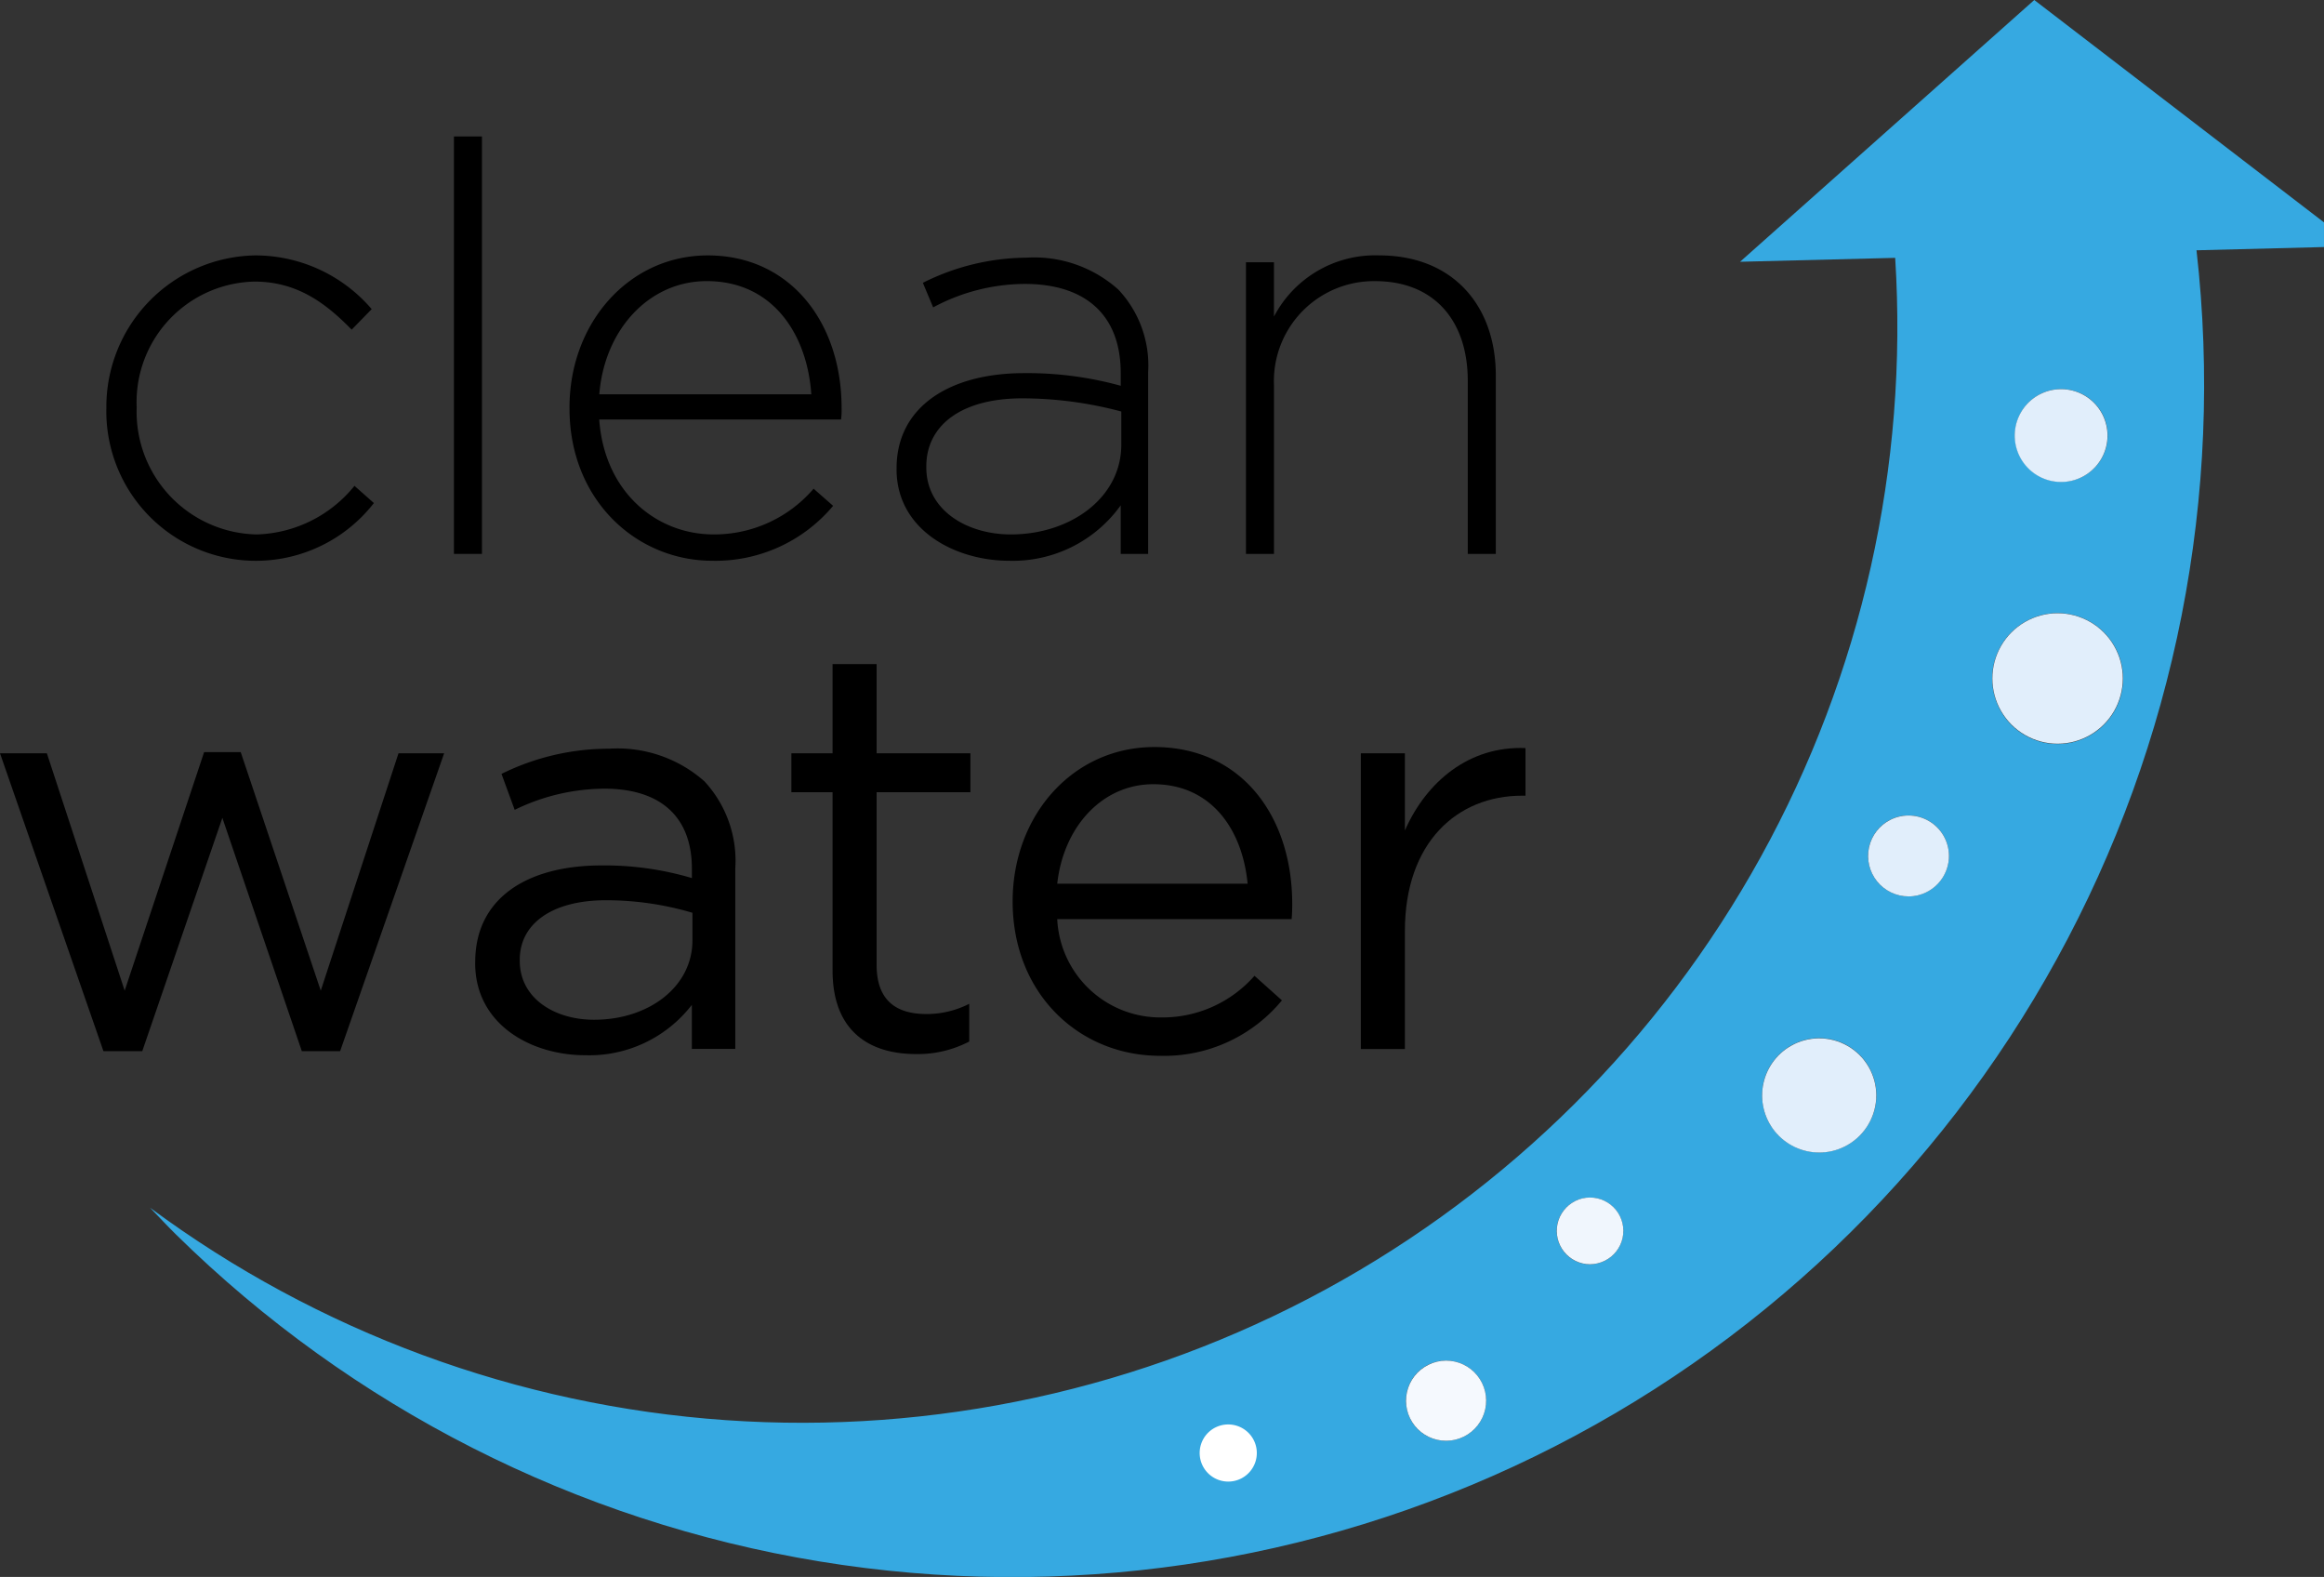 <svg xmlns="http://www.w3.org/2000/svg" xmlns:xlink="http://www.w3.org/1999/xlink" width="147.136" height="99.813" viewBox="0 0 147.136 99.813">
  <rect x="0" y="0" width="147.136" height="99.813" fill="#333333" stroke="none"/>
  <defs>
    <clipPath id="clip-path">
      <path id="Trazado_2227" data-name="Trazado 2227" d="M355.232,106.361a2.539,2.539,0,1,1,3.4,1.141,2.5,2.5,0,0,1-1.128.265,2.531,2.531,0,0,1-2.273-1.406m9.494-10.946a2.11,2.11,0,1,1,2.832.956,2.147,2.147,0,0,1-.946.225,2.1,2.1,0,0,1-1.886-1.181m13.169-7.9a3.619,3.619,0,1,1,4.846,1.624,3.619,3.619,0,0,1-4.846-1.624m6.6-15.623a2.561,2.561,0,1,1,3.427,1.145,2.466,2.466,0,0,1-1.135.268,2.562,2.562,0,0,1-2.292-1.412m8.018-10.529a4.144,4.144,0,1,1,3.712,2.3,4.133,4.133,0,0,1-3.712-2.3m1.313-15.934a2.935,2.935,0,0,1,1.327-3.93,2.9,2.9,0,0,1,1.3-.3,2.934,2.934,0,1,1-2.623,4.234M376.118,33.14l9.821-.248A69.356,69.356,0,0,1,275.452,93.013c.549.566,1.082,1.145,1.647,1.7a75.463,75.463,0,0,0,127.917-62.3l8.071-.205V30.646L394.745,16.571Z" transform="translate(-275.452 -16.571)" fill="none"/>
    </clipPath>
    <linearGradient id="linear-gradient" x1="-5.345" y1="11.993" x2="-5.325" y2="11.993" gradientUnits="objectBoundingBox">
      <stop offset="0" stop-color="#fff"/>
      <stop offset="0.108" stop-color="#f2f9fd"/>
      <stop offset="0.308" stop-color="#d0eaf8"/>
      <stop offset="0.577" stop-color="#99d3ef"/>
      <stop offset="0.902" stop-color="#4eb3e4"/>
      <stop offset="1" stop-color="#36a9e1"/>
    </linearGradient>
    <clipPath id="clip-path-2">
      <path id="Trazado_2228" data-name="Trazado 2228" d="M314.848,28.305a4.129,4.129,0,1,0,.007,0Z" transform="translate(-310.708 -28.305)" fill="none"/>
    </clipPath>
    <linearGradient id="linear-gradient-2" x1="-84.53" y1="150.166" x2="-84.258" y2="150.166" gradientUnits="objectBoundingBox">
      <stop offset="0" stop-color="#fff"/>
      <stop offset="0.66" stop-color="#ecf4fc"/>
      <stop offset="1" stop-color="#e1eefb"/>
    </linearGradient>
    <clipPath id="clip-path-3">
      <path id="Trazado_2229" data-name="Trazado 2229" d="M309.754,32.438a2.56,2.56,0,0,0,1.141,4.853,2.466,2.466,0,0,0,1.135-.268,2.559,2.559,0,0,0-2.276-4.585" transform="translate(-308.335 -32.177)" fill="none"/>
    </clipPath>
    <linearGradient id="linear-gradient-3" x1="-135.773" y1="241.07" x2="-135.332" y2="241.07" xlink:href="#linear-gradient-2"/>
    <clipPath id="clip-path-4">
      <path id="Trazado_2230" data-name="Trazado 2230" d="M308.316,36.818a3.613,3.613,0,0,0,1.611,6.851,3.577,3.577,0,0,0,1.6-.377,3.614,3.614,0,1,0-3.215-6.474" transform="translate(-306.307 -36.438)" fill="none"/>
    </clipPath>
    <linearGradient id="linear-gradient-4" x1="-95.279" y1="169.089" x2="-94.968" y2="169.089" xlink:href="#linear-gradient-2"/>
    <clipPath id="clip-path-5">
      <path id="Trazado_2231" data-name="Trazado 2231" d="M303.544,39.708a2.113,2.113,0,0,0,.936,4,2.147,2.147,0,0,0,.946-.225,2.11,2.11,0,0,0-.943-4,2.082,2.082,0,0,0-.939.222" transform="translate(-302.373 -39.486)" fill="none"/>
    </clipPath>
    <linearGradient id="linear-gradient-5" x1="-161.29" y1="287.82" x2="-160.756" y2="287.82" gradientUnits="objectBoundingBox">
      <stop offset="0" stop-color="#fff"/>
      <stop offset="1" stop-color="#f0f6fd"/>
    </linearGradient>
    <clipPath id="clip-path-6">
      <path id="Trazado_2233" data-name="Trazado 2233" d="M300.907,42.874a2.533,2.533,0,0,0,1.121,4.806,2.5,2.5,0,0,0,1.128-.265,2.537,2.537,0,0,0-1.128-4.81,2.5,2.5,0,0,0-1.121.268" transform="translate(-299.489 -42.606)" fill="none"/>
    </clipPath>
    <linearGradient id="linear-gradient-6" x1="-132.816" y1="238.032" x2="-132.372" y2="238.032" gradientUnits="objectBoundingBox">
      <stop offset="0" stop-color="#fff"/>
      <stop offset="0.927" stop-color="#f5f9fe"/>
      <stop offset="1" stop-color="#f5f9fe"/>
    </linearGradient>
    <clipPath id="clip-path-7">
      <path id="Trazado_2234" data-name="Trazado 2234" d="M312.776,24.32a2.938,2.938,0,1,0,1.3-.3,2.9,2.9,0,0,0-1.3.3" transform="translate(-311.145 -24.016)" fill="none"/>
    </clipPath>
    <linearGradient id="linear-gradient-7" x1="-119.472" y1="213.472" x2="-119.088" y2="213.472" xlink:href="#linear-gradient-2"/>
  </defs>
  <g id="Grupo_12824" data-name="Grupo 12824" transform="translate(-1716.016 -5978.889)">
    <path id="Trazado_2218" data-name="Trazado 2218" d="M274.616,31.193v-.069a9.586,9.586,0,0,1,9.411-9.666,9.7,9.7,0,0,1,7.387,3.4l-1.267,1.3c-1.594-1.627-3.407-3.043-6.156-3.043a7.63,7.63,0,0,0-7.456,7.932v.073a7.76,7.76,0,0,0,7.6,8,8.258,8.258,0,0,0,6.189-3.076l1.23,1.088a9.467,9.467,0,0,1-16.94-5.938" transform="translate(1448.134 5973.597)"/>
    <rect id="Rectángulo_5616" data-name="Rectángulo 5616" width="1.773" height="26.423" transform="translate(1744.756 5987.526)"/>
    <path id="Trazado_2219" data-name="Trazado 2219" d="M298.789,30.25c-.251-3.728-2.385-7.165-6.622-7.165-3.655,0-6.477,3.076-6.8,7.165Zm-15.309.906v-.069c0-5.359,3.764-9.629,8.759-9.629,5.177,0,8.468,4.2,8.468,9.662a5.06,5.06,0,0,1-.033.724H285.362c.327,4.595,3.619,7.274,7.238,7.274a8.278,8.278,0,0,0,6.335-2.894l1.234,1.085a9.713,9.713,0,0,1-7.641,3.477c-4.849,0-9.047-3.874-9.047-9.629" transform="translate(1468.592 5973.597)"/>
    <path id="Trazado_2220" data-name="Trazado 2220" d="M303.967,33.338v-2.1a24.4,24.4,0,0,0-6.262-.834c-3.91,0-6.083,1.74-6.083,4.307v.073c0,2.676,2.534,4.234,5.355,4.234,3.768,0,6.99-2.316,6.99-5.68M289.74,34.892v-.069c0-3.84,3.295-6.014,8.071-6.014a22.116,22.116,0,0,1,6.12.8v-.8c0-3.728-2.279-5.647-6.083-5.647a12.369,12.369,0,0,0-5.792,1.485l-.652-1.555a14.818,14.818,0,0,1,6.553-1.591,7.976,7.976,0,0,1,5.828,2.024,7,7,0,0,1,1.882,5.213V40.251h-1.737V37.175a8.4,8.4,0,0,1-7.059,3.51c-3.44,0-7.132-1.955-7.132-5.792" transform="translate(1483.04 5973.698)"/>
    <path id="Trazado_2221" data-name="Trazado 2221" d="M296.427,21.891H298.2v3.44a7.231,7.231,0,0,1,6.659-3.874c4.671,0,7.387,3.182,7.387,7.6V40.353h-1.776V29.387c0-3.8-2.134-6.3-5.862-6.3a6.331,6.331,0,0,0-6.407,6.586V40.353h-1.773Z" transform="translate(1498.472 5973.597)"/>
    <path id="Trazado_2222" data-name="Trazado 2222" d="M272.58,31.038h2.967l4.926,15.025,5.031-15.1h2.316l5.068,15.1,4.922-15.025H300.7l-6.586,18.855h-2.425l-5.031-14.766-5.071,14.766h-2.458Z" transform="translate(1443.436 5995.53)"/>
    <path id="Trazado_2223" data-name="Trazado 2223" d="M295.429,43.024v-1.74a19.3,19.3,0,0,0-5.465-.794c-3.477,0-5.468,1.522-5.468,3.761v.076c0,2.352,2.173,3.728,4.707,3.728,3.437,0,6.226-2.067,6.226-5.031m-13.754,1.449V44.4c0-4.019,3.255-6.113,8-6.113a19.427,19.427,0,0,1,5.719.8V38.5c0-3.331-2.028-5.071-5.537-5.071a13.055,13.055,0,0,0-5.683,1.34l-.834-2.276a15.323,15.323,0,0,1,6.8-1.594,8.309,8.309,0,0,1,6.047,2.064,7.4,7.4,0,0,1,1.955,5.5V49.9h-2.752V47.112a8.2,8.2,0,0,1-6.732,3.189c-3.51,0-6.986-1.995-6.986-5.829" transform="translate(1464.427 5995.38)"/>
    <path id="Trazado_2224" data-name="Trazado 2224" d="M290.334,48.679V37.389h-2.607V34.925h2.607V29.278h2.789v5.647h5.938v2.464h-5.938V48.315c0,2.282,1.267,3.113,3.149,3.113a5.912,5.912,0,0,0,2.716-.648v2.388a7.026,7.026,0,0,1-3.367.794c-3,0-5.286-1.482-5.286-5.283" transform="translate(1478.393 5991.644)"/>
    <path id="Trazado_2225" data-name="Trazado 2225" d="M306.838,39.518c-.324-3.407-2.279-6.3-5.971-6.3-3.222,0-5.683,2.676-6.083,6.3Zm-5.465,8.462a7.749,7.749,0,0,0,5.9-2.636l1.737,1.555a9.664,9.664,0,0,1-7.711,3.51c-5.141,0-9.338-3.94-9.338-9.772,0-5.432,3.8-9.772,8.974-9.772,5.541,0,8.726,4.416,8.726,9.917,0,.251,0,.542-.036.976H294.784a6.536,6.536,0,0,0,6.589,6.222" transform="translate(1488.167 5995.308)"/>
    <path id="Trazado_2226" data-name="Trazado 2226" d="M298.626,31.218h2.789V36.1c1.373-3.113,4.092-5.359,7.635-5.213V33.9h-.215c-4.089,0-7.42,2.931-7.42,8.577v7.459h-2.789Z" transform="translate(1503.547 5995.352)"/>
    <g id="Grupo_12804" data-name="Grupo 12804" transform="translate(1725.516 5978.889)">
      <g id="Grupo_12803" data-name="Grupo 12803" clip-path="url(#clip-path)">
        <rect id="Rectángulo_5618" data-name="Rectángulo 5618" width="167.661" height="150.601" transform="translate(-39.752 19.733) rotate(-26.4)" fill="url(#linear-gradient)"/>
      </g>
    </g>
    <g id="Grupo_12806" data-name="Grupo 12806" transform="translate(1842.142 6017.704)">
      <g id="Grupo_12805" data-name="Grupo 12805" clip-path="url(#clip-path-2)">
        <rect id="Rectángulo_5619" data-name="Rectángulo 5619" width="12.136" height="11.611" transform="translate(-3.88 1.636) rotate(-26.4)" fill="url(#linear-gradient-2)"/>
      </g>
    </g>
    <g id="Grupo_12808" data-name="Grupo 12808" transform="translate(1834.291 6030.513)">
      <g id="Grupo_12807" data-name="Grupo 12807" clip-path="url(#clip-path-3)">
        <rect id="Rectángulo_5620" data-name="Rectángulo 5620" width="7.503" height="7.177" transform="translate(-2.398 1.011) rotate(-26.4)" fill="url(#linear-gradient-3)"/>
      </g>
    </g>
    <g id="Grupo_12810" data-name="Grupo 12810" transform="translate(1827.58 6044.608)">
      <g id="Grupo_12809" data-name="Grupo 12809" clip-path="url(#clip-path-4)">
        <rect id="Rectángulo_5621" data-name="Rectángulo 5621" width="10.617" height="10.151" transform="translate(-3.392 1.43) rotate(-26.4)" fill="url(#linear-gradient-4)"/>
      </g>
    </g>
    <g id="Grupo_12812" data-name="Grupo 12812" transform="translate(1814.568 6054.69)">
      <g id="Grupo_12811" data-name="Grupo 12811" clip-path="url(#clip-path-5)">
        <rect id="Rectángulo_5622" data-name="Rectángulo 5622" width="6.195" height="5.926" transform="translate(-1.983 0.835) rotate(-26.399)" fill="url(#linear-gradient-5)"/>
      </g>
    </g>
    <path id="Trazado_2232" data-name="Trazado 2232" d="M298.97,44.83a1.809,1.809,0,1,1-2.428-.814,1.814,1.814,0,0,1,2.428.814" transform="translate(1496.428 6025.223)" fill="#fff"/>
    <g id="Grupo_12816" data-name="Grupo 12816" transform="translate(1805.03 6065.01)">
      <g id="Grupo_12815" data-name="Grupo 12815" clip-path="url(#clip-path-6)">
        <rect id="Rectángulo_5624" data-name="Rectángulo 5624" width="7.45" height="7.123" transform="translate(-2.379 1.003) rotate(-26.4)" fill="url(#linear-gradient-6)"/>
      </g>
    </g>
    <g id="Grupo_12818" data-name="Grupo 12818" transform="translate(1843.584 6003.517)">
      <g id="Grupo_12817" data-name="Grupo 12817" clip-path="url(#clip-path-7)">
        <rect id="Rectángulo_5625" data-name="Rectángulo 5625" width="8.603" height="8.232" transform="matrix(0.896, -0.445, 0.445, 0.896, -2.75, 1.16)" fill="url(#linear-gradient-7)"/>
      </g>
    </g>
  </g>
</svg>
